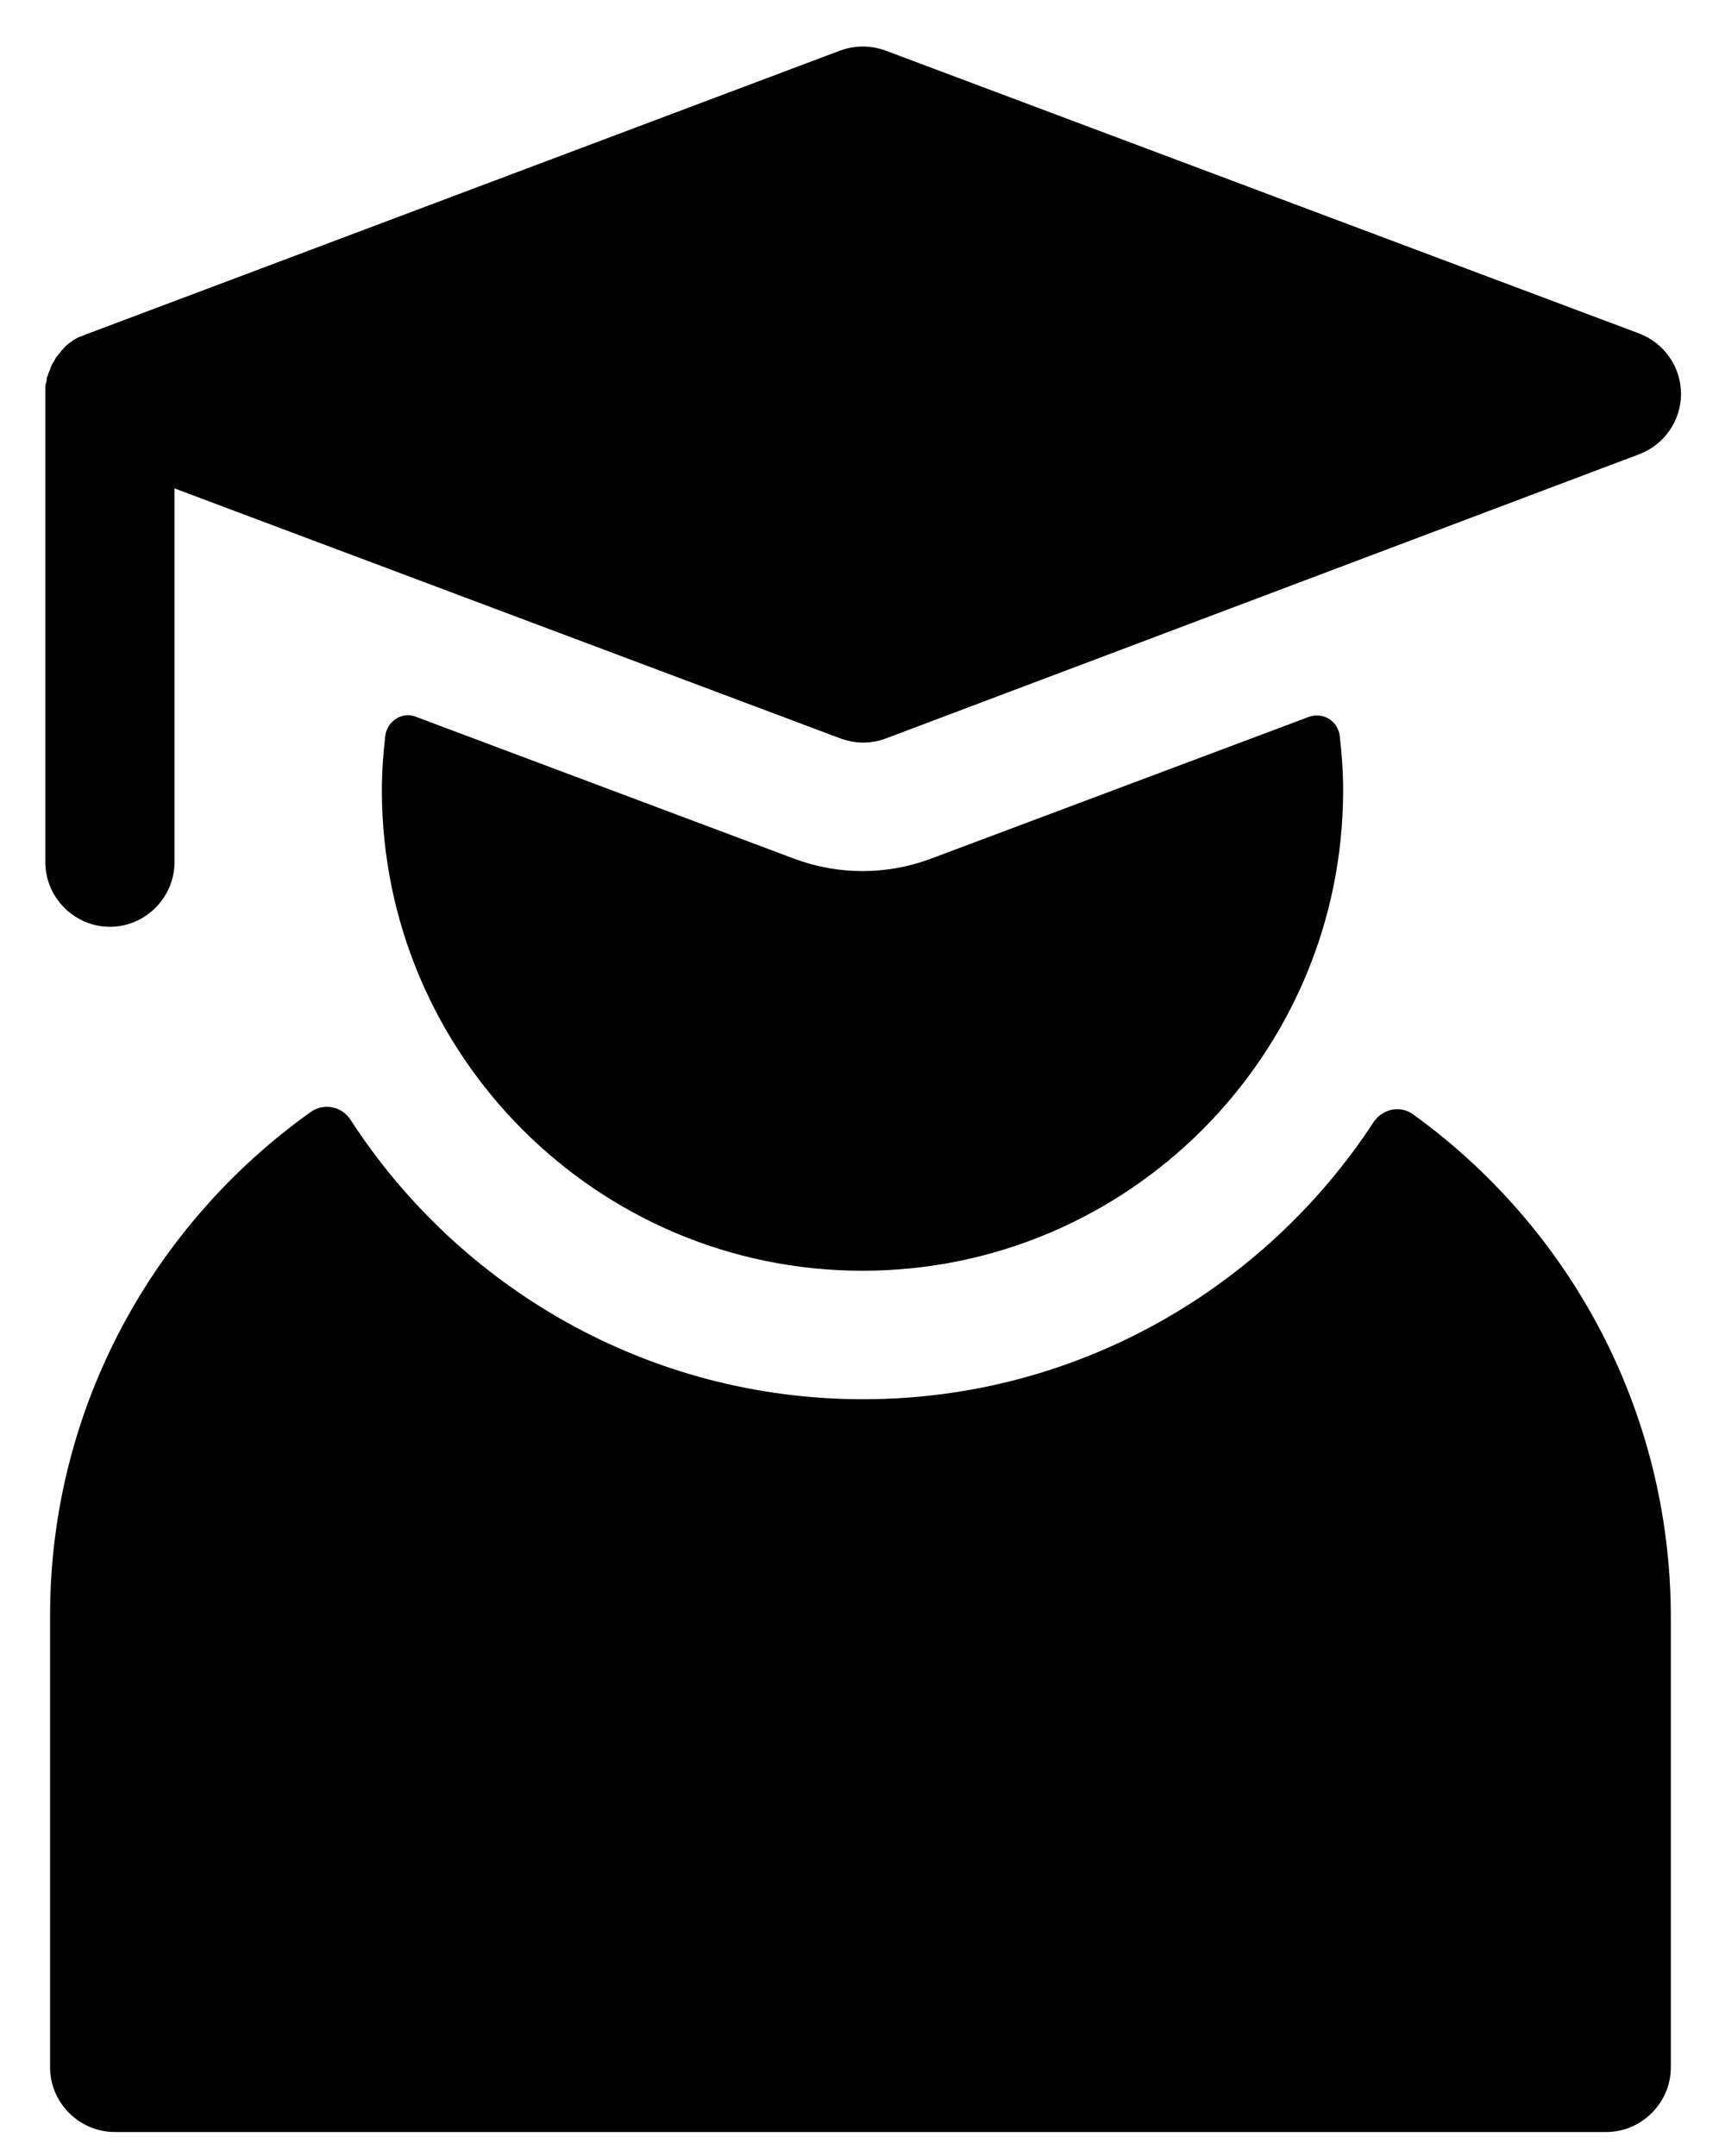 <svg width="32" height="40" viewBox="0 0 32 40" fill="none" xmlns="http://www.w3.org/2000/svg">
<path d="M30.402 6.185L16.429 0.939C16.151 0.838 15.861 0.838 15.584 0.939L1.611 6.198C1.598 6.198 1.598 6.198 1.585 6.211C1.573 6.211 1.56 6.223 1.547 6.223C1.522 6.236 1.51 6.236 1.484 6.249C1.472 6.249 1.459 6.261 1.447 6.261C1.421 6.274 1.383 6.299 1.358 6.312C1.358 6.312 1.346 6.312 1.346 6.324C1.32 6.337 1.295 6.362 1.27 6.375C1.257 6.387 1.257 6.387 1.245 6.4C1.22 6.412 1.207 6.438 1.194 6.45C1.182 6.463 1.182 6.463 1.169 6.476C1.144 6.501 1.131 6.513 1.119 6.539L1.106 6.551C1.081 6.576 1.068 6.602 1.043 6.627C1.03 6.639 1.03 6.652 1.03 6.652C1.018 6.677 1.005 6.69 0.993 6.715C0.98 6.728 0.98 6.74 0.967 6.753C0.955 6.766 0.955 6.791 0.942 6.816C0.942 6.829 0.929 6.841 0.929 6.854C0.917 6.879 0.904 6.917 0.892 6.942C0.892 6.955 0.892 6.967 0.879 6.98C0.866 7.005 0.866 7.03 0.866 7.056C0.866 7.068 0.866 7.081 0.854 7.093C0.854 7.119 0.841 7.144 0.841 7.169C0.841 7.182 0.841 7.194 0.841 7.207C0.841 7.245 0.841 7.283 0.841 7.32V15.997C0.841 16.653 1.383 17.195 2.039 17.195C2.695 17.195 3.237 16.653 3.237 15.997V9.061L15.596 13.702C15.735 13.752 15.874 13.777 16.013 13.777C16.151 13.777 16.303 13.752 16.429 13.702L30.402 8.43C30.869 8.254 31.184 7.812 31.184 7.308C31.184 6.803 30.869 6.362 30.402 6.185Z" fill="currentColor"/>
<path d="M26.215 20.676C25.975 20.499 25.648 20.575 25.484 20.814C23.466 23.904 19.973 25.96 16.012 25.96C12.027 25.96 8.521 23.892 6.504 20.777C6.34 20.524 6.012 20.461 5.772 20.625C2.846 22.706 0.929 26.124 0.929 29.97V38.357C0.929 39.013 1.472 39.555 2.128 39.555H29.797C30.452 39.555 30.995 39.013 30.995 38.357V29.97C30.982 26.149 29.103 22.757 26.215 20.676Z" fill="currentColor"/>
<path d="M17.261 15.934C16.858 16.085 16.429 16.161 16 16.161C15.571 16.161 15.143 16.085 14.739 15.934L7.714 13.298C7.462 13.197 7.185 13.374 7.147 13.651C7.109 13.979 7.084 14.32 7.084 14.66C7.084 19.579 11.082 23.576 16 23.576C20.918 23.576 24.916 19.579 24.916 14.66C24.916 14.32 24.891 13.979 24.853 13.651C24.815 13.374 24.55 13.21 24.286 13.298L17.261 15.934Z" fill="currentColor"/>
</svg>

